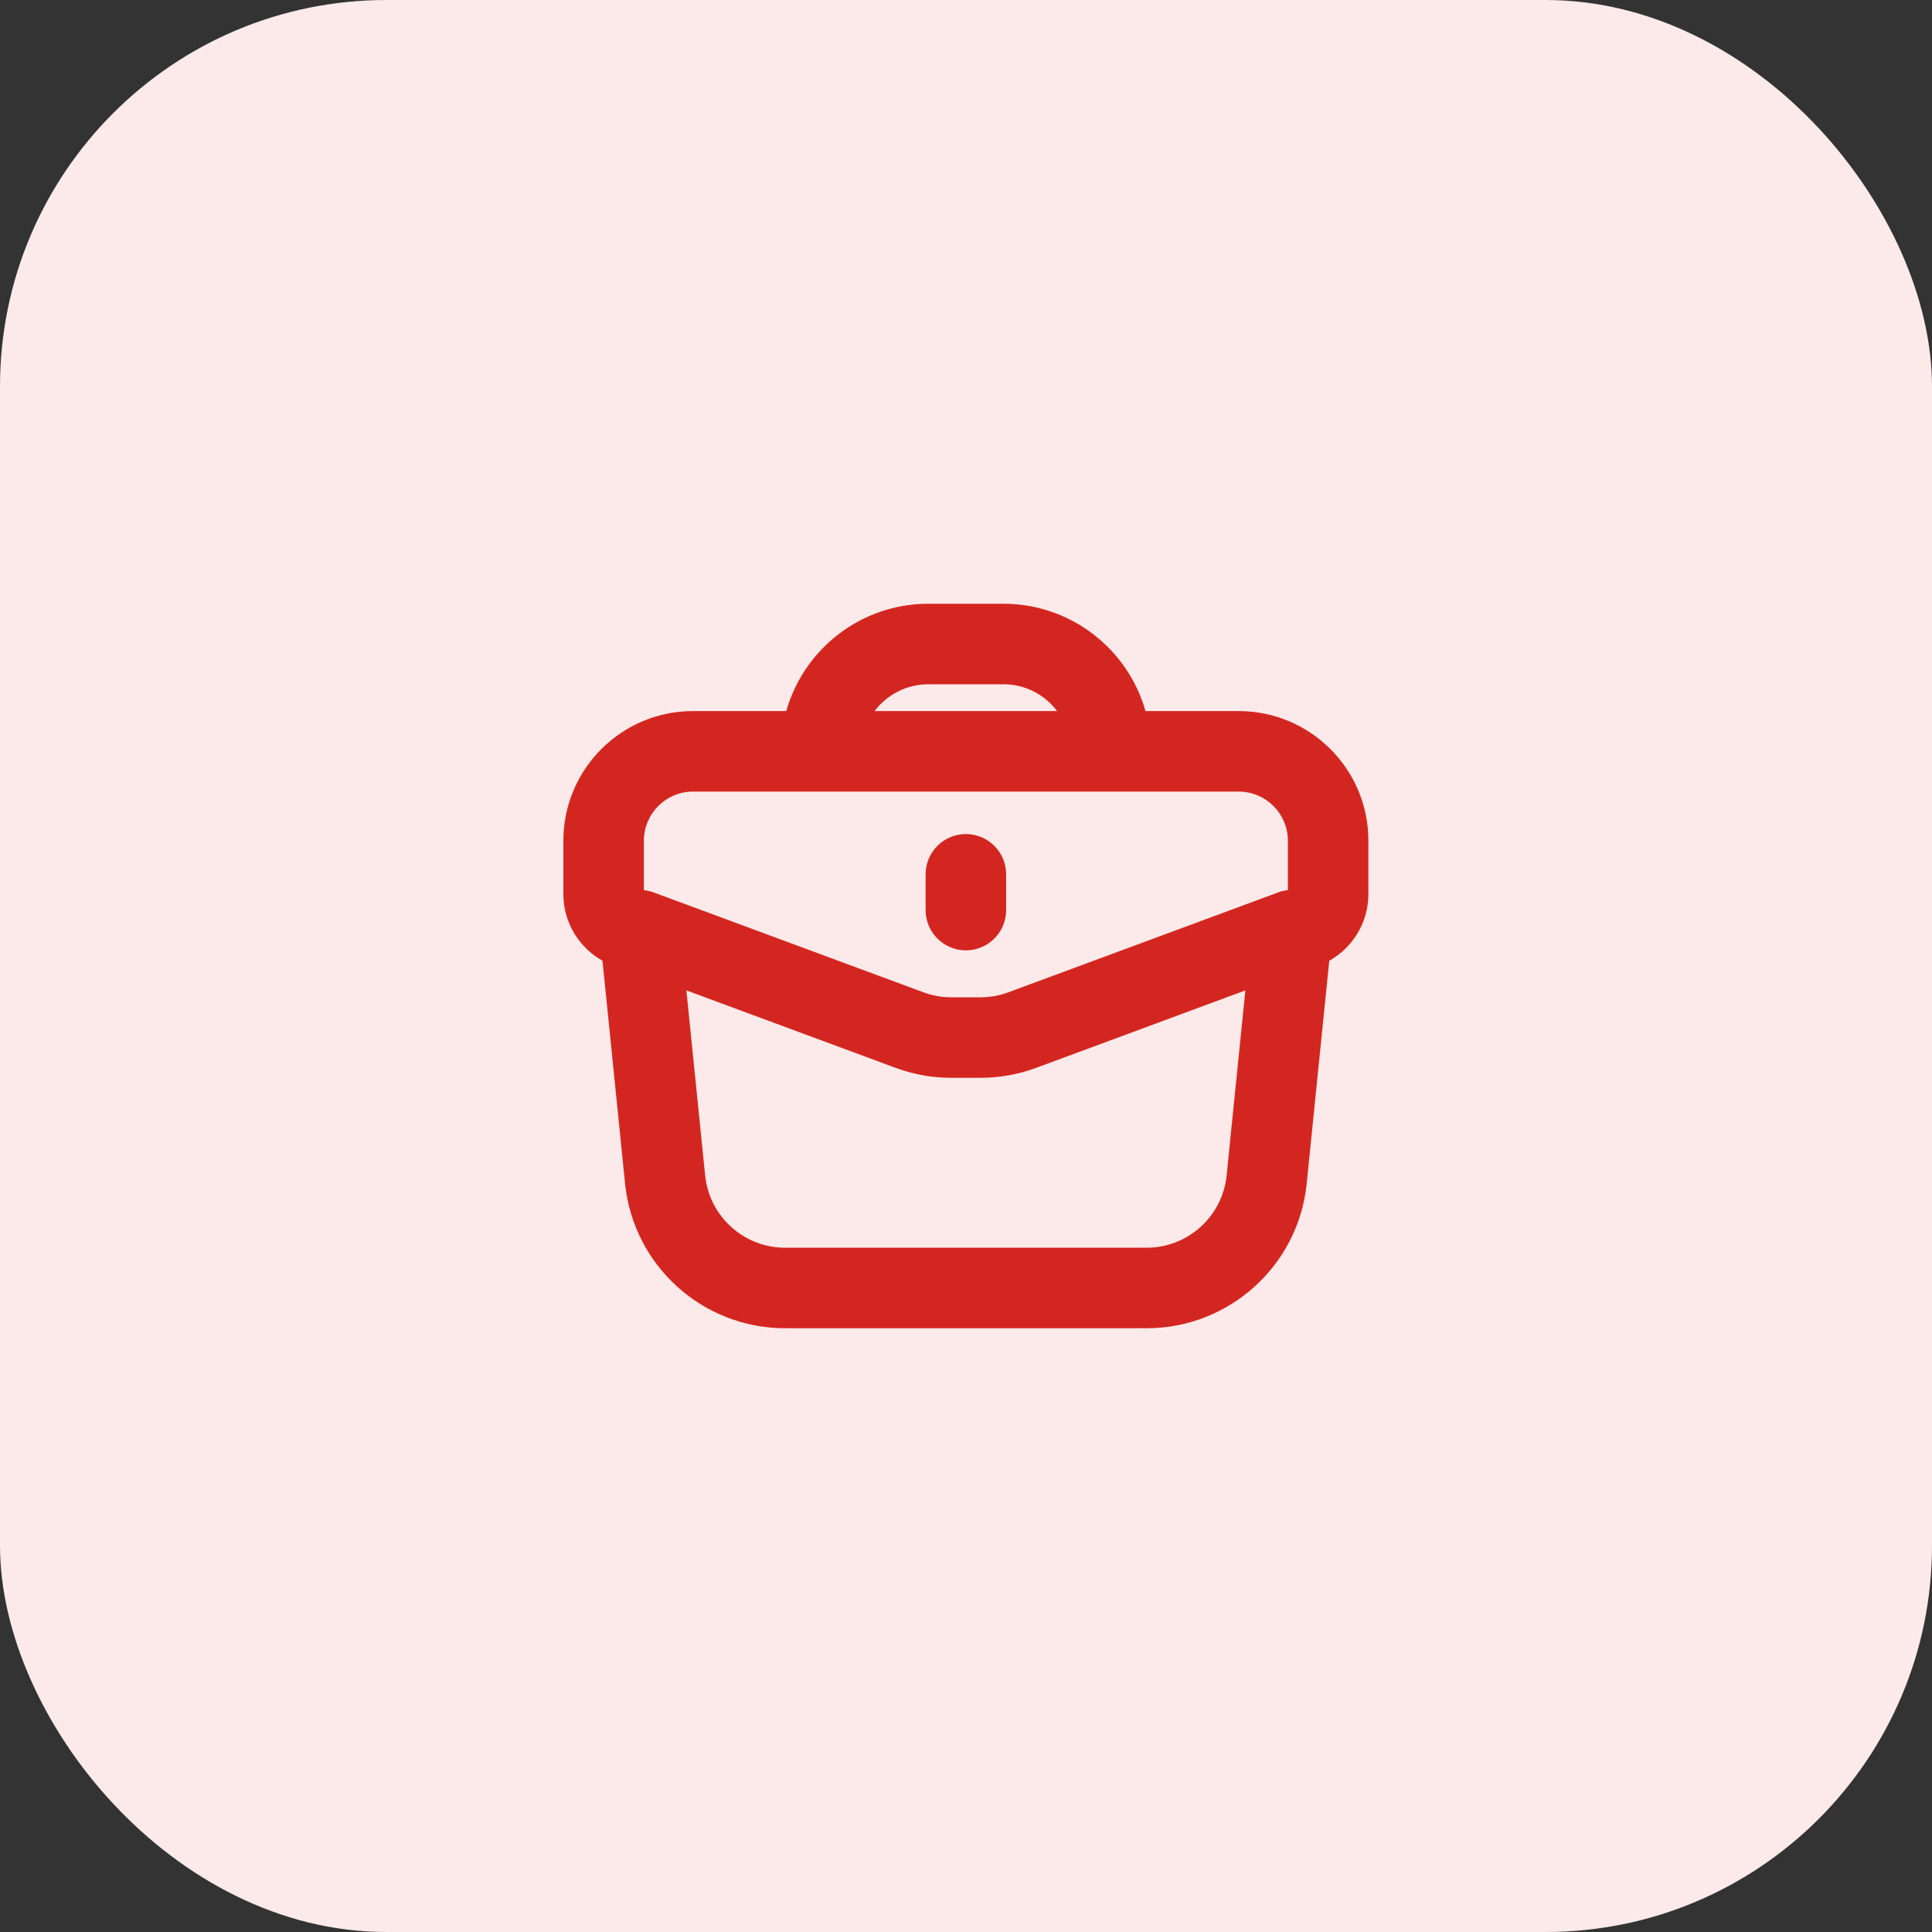 <svg width="40" height="40" viewBox="0 0 40 40" fill="none" xmlns="http://www.w3.org/2000/svg">
<rect x="0" y="0" width="40" height="40" fill="#333333" stroke="none"/>
<rect width="40" height="40" rx="8" fill="#FBEAE9"/>
<path d="M20.831 18.102C20.831 17.642 20.458 17.268 19.997 17.268C19.537 17.268 19.164 17.642 19.164 18.102V18.843C19.164 19.303 19.537 19.676 19.997 19.676C20.458 19.676 20.831 19.303 20.831 18.843V18.102Z" fill="#D42620"/>
<path fill-rule="evenodd" clip-rule="evenodd" d="M20.775 12.5C22.174 12.5 23.353 13.44 23.716 14.722H25.645C27.128 14.722 28.331 15.924 28.331 17.407V18.509C28.331 19.103 28.004 19.62 27.521 19.891L27.054 24.502C26.882 26.205 25.449 27.5 23.738 27.5H16.257C14.546 27.5 13.113 26.205 12.941 24.502L12.474 19.891C11.991 19.62 11.664 19.103 11.664 18.509V17.407C11.664 15.924 12.866 14.722 14.349 14.722H16.279C16.642 13.44 17.821 12.5 19.22 12.5H20.775ZM18.108 14.722C18.362 14.385 18.765 14.167 19.22 14.167H20.775C21.23 14.167 21.633 14.385 21.886 14.722H18.108ZM13.331 17.407C13.331 16.845 13.787 16.389 14.349 16.389H25.645C26.208 16.389 26.664 16.845 26.664 17.407V18.43C26.586 18.438 26.51 18.456 26.44 18.485L20.878 20.544C20.693 20.613 20.497 20.648 20.299 20.648H19.695C19.498 20.648 19.302 20.613 19.117 20.544L13.555 18.485C13.484 18.456 13.409 18.438 13.331 18.43V17.407ZM21.457 22.107L25.784 20.505L25.396 24.335C25.31 25.186 24.593 25.833 23.738 25.833H16.257C15.402 25.833 14.685 25.186 14.599 24.335L14.211 20.505L18.538 22.107C18.908 22.245 19.3 22.315 19.695 22.315H20.299C20.695 22.315 21.087 22.245 21.457 22.107Z" fill="#D42620"/>
</svg>
